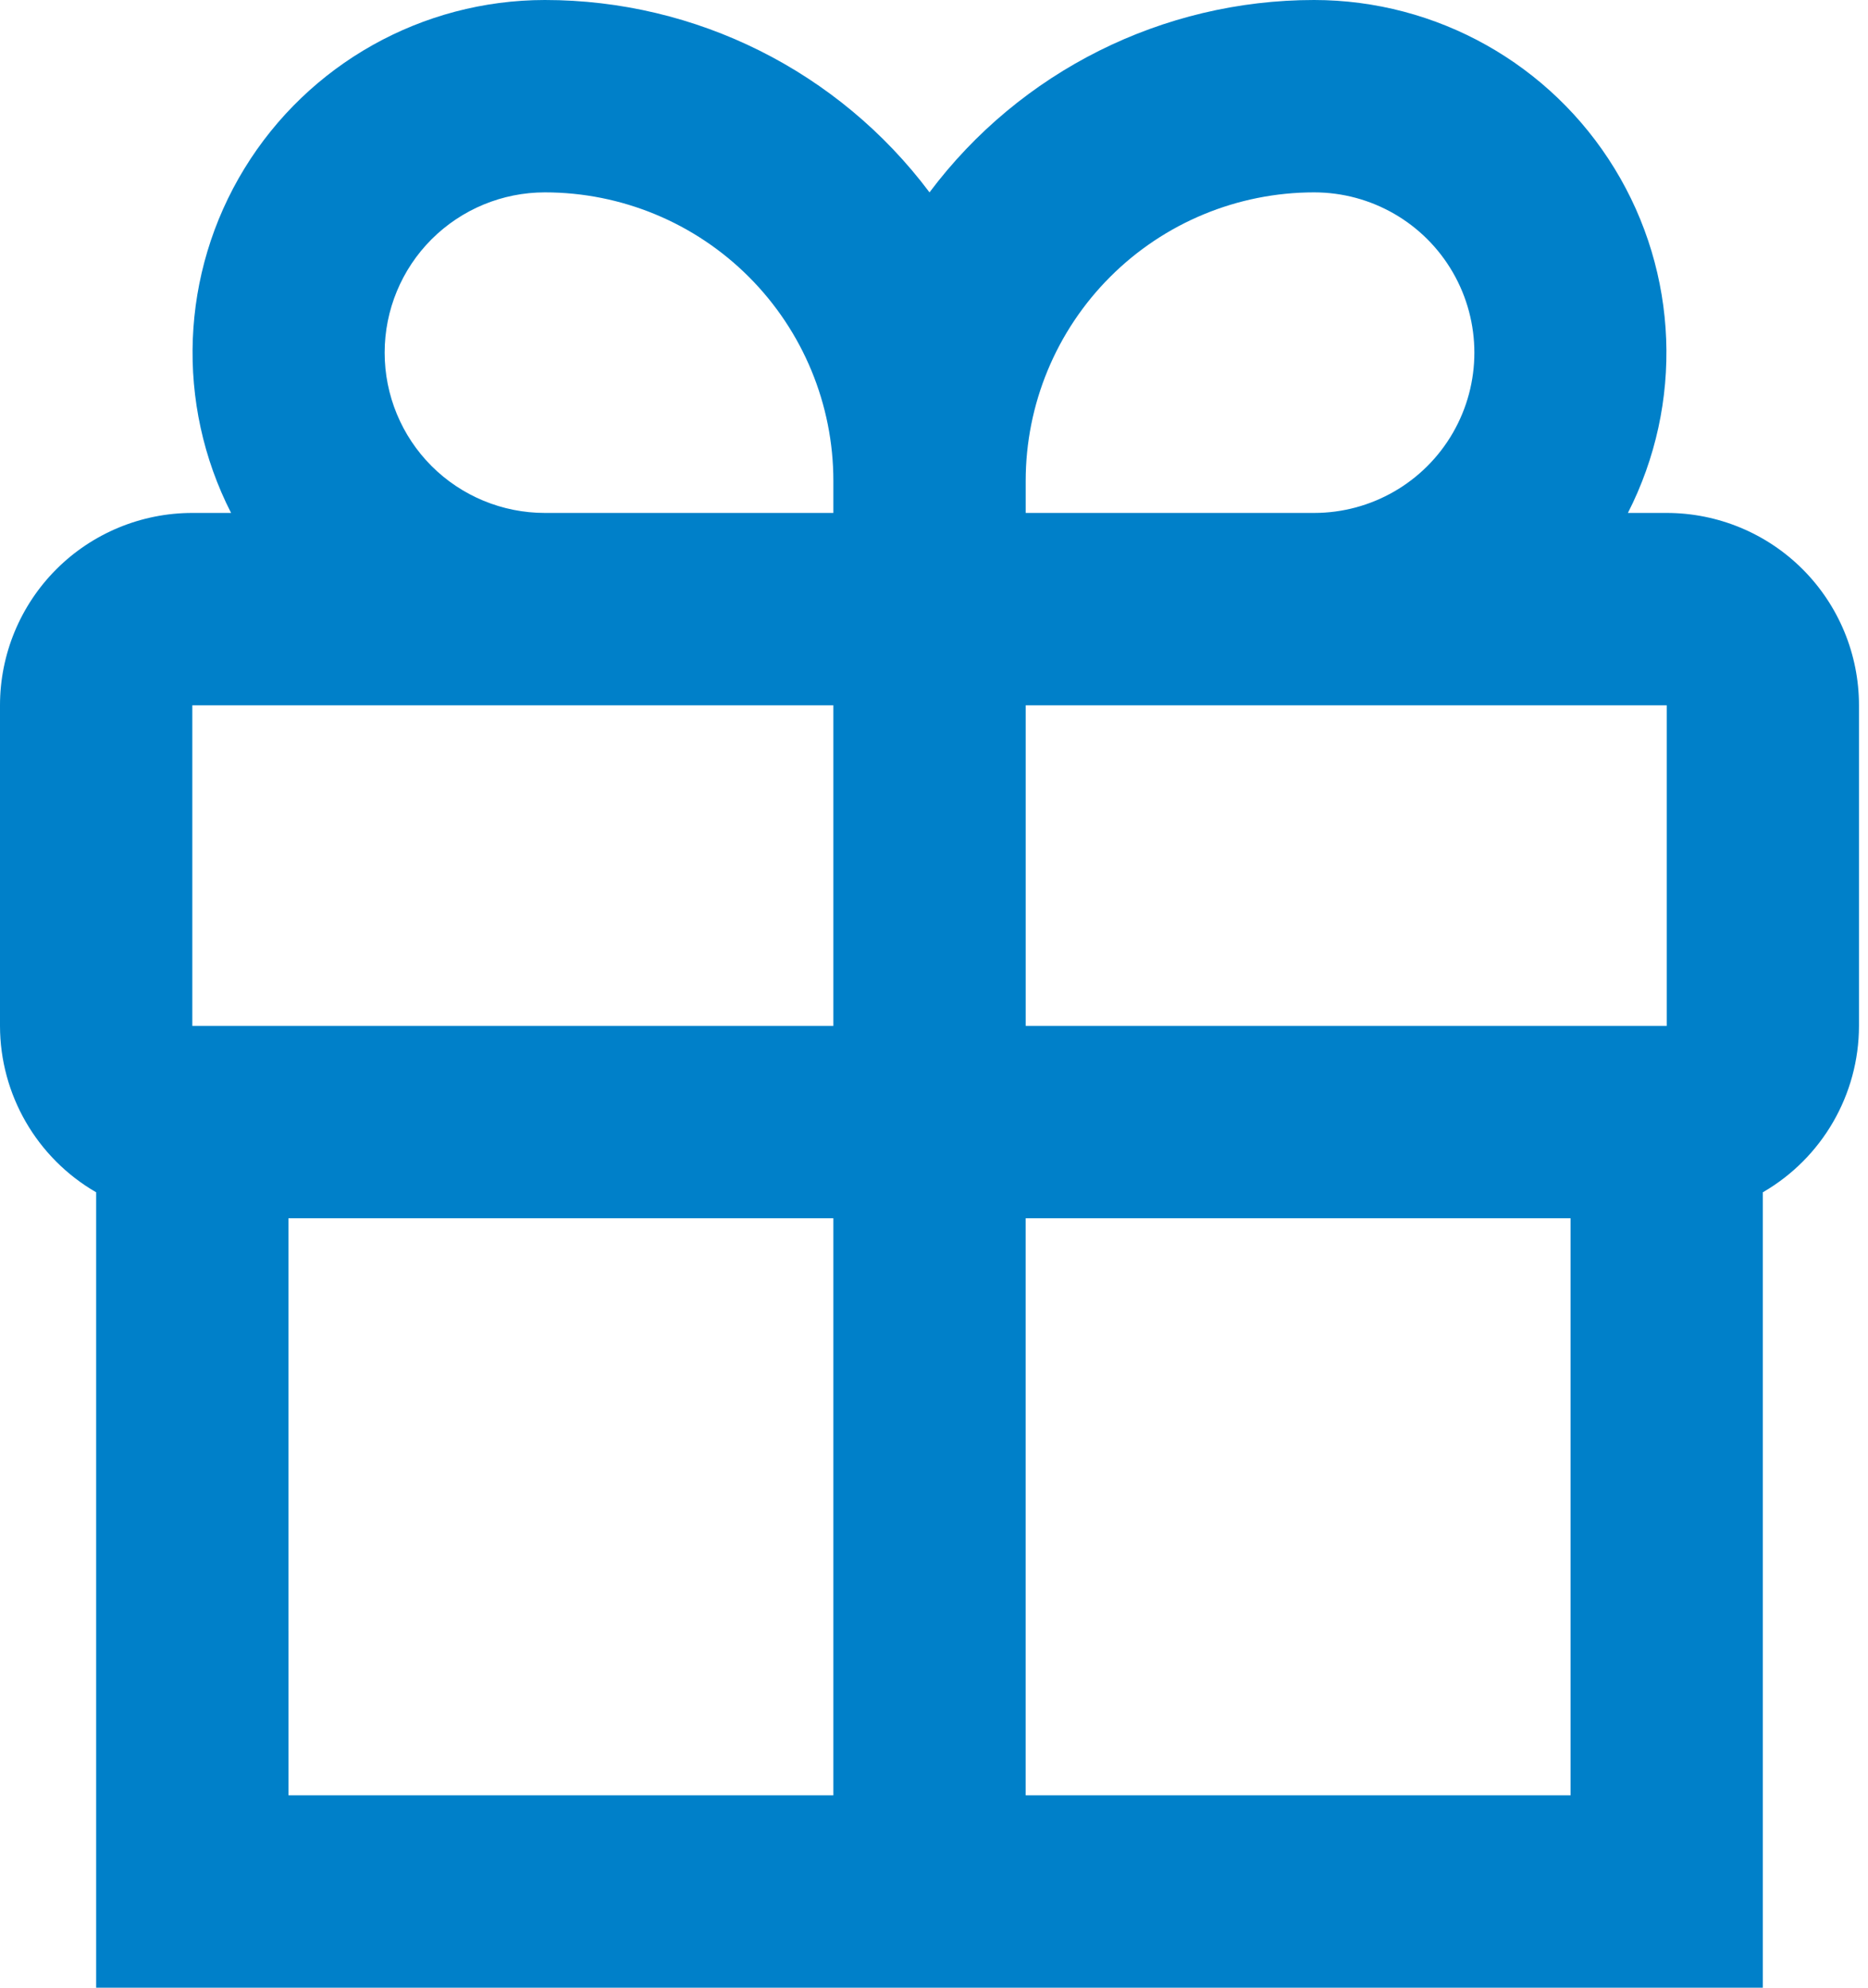<?xml version="1.0" encoding="UTF-8"?> <svg xmlns="http://www.w3.org/2000/svg" width="47" height="50" viewBox="0 0 47 50" fill="none"> <path d="M0 17.742V25.806C0.002 27.533 0.924 29.128 2.419 29.992V50H44.354V29.992C45.849 29.128 46.771 27.533 46.773 25.806V17.742C46.773 16.458 46.263 15.228 45.356 14.32C44.449 13.413 43.218 12.903 41.935 12.903H40.959C42.362 10.154 42.235 6.873 40.624 4.241C39.014 1.609 36.15 0.002 33.064 0C29.256 0 25.671 1.793 23.387 4.839C21.102 1.793 17.517 0 13.709 0C10.623 0.002 7.76 1.609 6.149 4.241C4.538 6.873 4.411 10.154 5.814 12.903H4.838C3.555 12.903 2.324 13.413 1.417 14.32C0.51 15.228 0 16.458 0 17.742H0ZM4.839 17.742H20.968V25.806H4.839V17.742ZM7.259 45.161L7.258 30.645H20.968V45.161H7.259ZM39.516 45.161H25.806V30.645H39.516L39.516 45.161ZM41.936 25.806H25.807V17.742H41.936V25.806ZM33.064 4.839C34.505 4.839 35.836 5.607 36.556 6.855C37.276 8.103 37.276 9.64 36.556 10.887C35.836 12.135 34.505 12.903 33.064 12.903H25.807V12.097C25.807 10.172 26.571 8.326 27.932 6.965C29.293 5.603 31.14 4.839 33.064 4.839L33.064 4.839ZM9.678 8.871C9.678 7.802 10.102 6.776 10.858 6.02C11.615 5.264 12.64 4.839 13.71 4.839C15.635 4.839 17.481 5.603 18.842 6.965C20.203 8.326 20.968 10.172 20.968 12.097V12.903H13.71C12.64 12.903 11.615 12.479 10.858 11.723C10.102 10.966 9.678 9.941 9.678 8.871L9.678 8.871Z" fill="#0080C9"></path> </svg> 